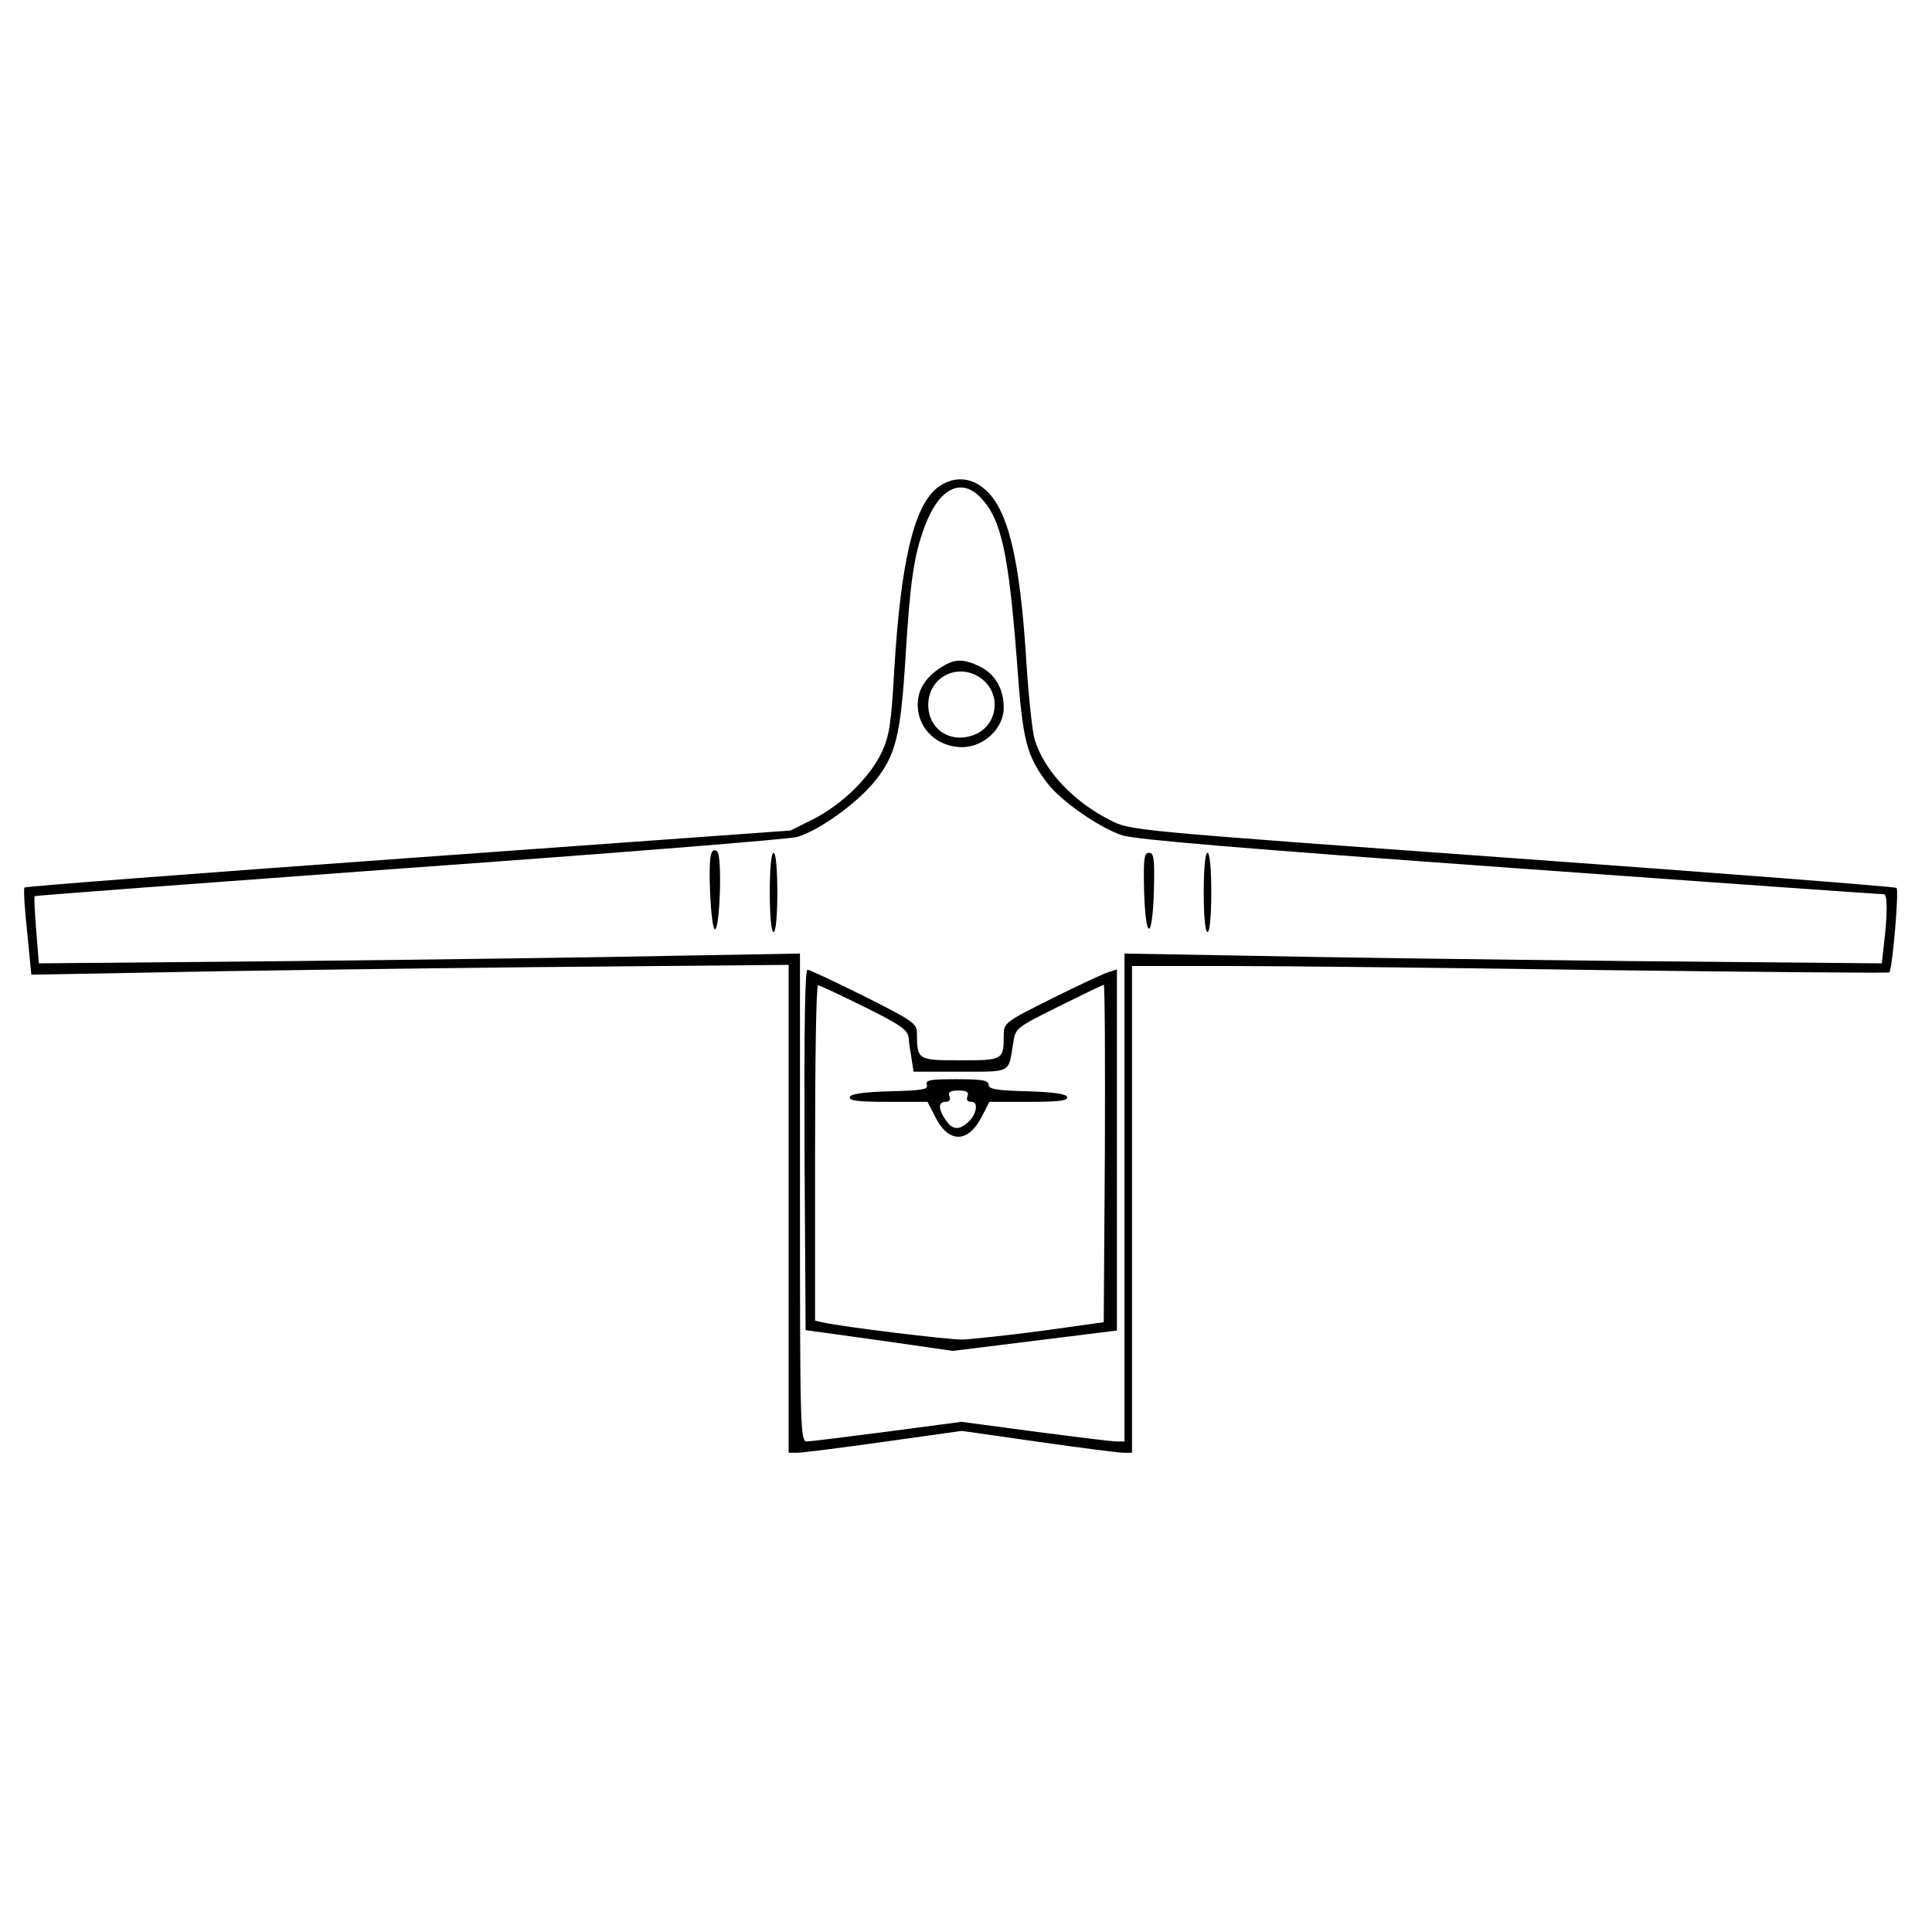 <?xml version="1.0" standalone="no"?>
<!DOCTYPE svg PUBLIC "-//W3C//DTD SVG 20010904//EN"
 "http://www.w3.org/TR/2001/REC-SVG-20010904/DTD/svg10.dtd">
<svg version="1.0" xmlns="http://www.w3.org/2000/svg"
 width="512pt" height="512pt" viewBox="0 0 512 512"
 preserveAspectRatio="xMidYMid meet">

<g transform="translate(0,512) scale(0.1,-0.1)"
fill="#000000" stroke="none">
<path d="M2481 3825 c-60 -51 -94 -198 -111 -478 -8 -144 -13 -177 -33 -220
-31 -66 -105 -139 -182 -178 l-60 -30 -1013 -73 c-556 -40 -1014 -75 -1017
-78 -3 -2 0 -55 7 -118 l11 -113 331 6 c182 4 634 10 1004 14 l672 6 0 -646 0
-647 23 0 c12 0 115 13 229 29 l207 29 203 -29 c112 -16 213 -29 226 -29 l22
0 0 645 0 645 258 0 c141 0 592 -5 1001 -11 409 -5 745 -8 748 -6 8 9 26 217
19 224 -3 3 -462 39 -1019 79 -1009 73 -1012 73 -1064 100 -98 49 -176 132
-201 214 -6 19 -16 112 -22 205 -17 277 -49 408 -112 460 -39 33 -87 33 -127
0z m119 -25 c54 -57 73 -148 95 -433 15 -211 25 -249 81 -323 37 -48 138 -118
199 -138 36 -11 320 -35 1030 -86 539 -39 983 -70 988 -70 9 0 9 -57 0 -129
l-6 -54 -666 6 c-366 4 -818 10 -1003 14 l-338 6 0 -646 0 -647 -21 0 c-12 0
-109 12 -216 26 l-195 26 -197 -26 c-108 -14 -204 -26 -213 -26 -17 0 -18 37
-18 647 l0 646 -337 -6 c-186 -4 -640 -10 -1009 -14 l-671 -6 -7 87 c-4 49 -6
89 -4 91 2 2 448 35 993 75 545 39 1007 76 1028 82 59 18 156 88 204 146 57
70 70 122 83 335 12 196 22 266 51 343 38 101 97 130 149 74z"/>
<path d="M2505 3358 c-40 -22 -65 -52 -71 -85 -13 -71 41 -133 116 -133 57 0
110 50 110 104 0 51 -23 90 -64 110 -39 19 -63 20 -91 4z m98 -38 c54 -43 39
-128 -26 -149 -61 -21 -117 18 -117 81 0 76 83 115 143 68z"/>
<path d="M1885 2858 c-10 -25 -1 -203 10 -201 13 4 19 193 6 206 -7 7 -12 5
-16 -5z"/>
<path d="M2040 2755 c0 -63 4 -105 10 -105 6 0 10 42 10 105 0 63 -4 105 -10
105 -6 0 -10 -42 -10 -105z"/>
<path d="M3032 2758 c4 -133 22 -132 26 2 2 85 0 100 -13 100 -13 0 -15 -15
-13 -102z"/>
<path d="M3190 2755 c0 -63 4 -105 10 -105 6 0 10 42 10 105 0 63 -4 105 -10
105 -6 0 -10 -42 -10 -105z"/>
<path d="M2132 2073 l3 -478 195 -27 195 -28 218 27 217 27 0 479 0 478 -22
-7 c-13 -4 -80 -35 -150 -70 -126 -63 -128 -65 -128 -98 0 -65 -2 -66 -115
-66 -113 0 -115 1 -115 72 0 26 -11 33 -140 98 -77 38 -144 70 -150 70 -7 0
-9 -157 -8 -477z m158 379 c97 -48 115 -61 118 -82 1 -14 5 -40 8 -57 l5 -33
124 0 c137 0 127 -5 140 75 6 41 7 41 121 98 63 31 116 57 119 57 3 0 4 -201
3 -447 l-3 -447 -165 -23 c-91 -12 -185 -22 -210 -23 -40 0 -312 33 -367 45
l-23 5 0 445 c0 245 3 445 8 444 4 0 59 -26 122 -57z"/>
<path d="M2456 2245 c5 -12 -12 -15 -97 -17 -71 -2 -104 -7 -107 -15 -3 -10
22 -13 101 -13 l105 0 19 -37 c36 -74 89 -74 126 0 l19 37 105 0 c79 0 104 3
101 13 -3 8 -36 13 -106 15 -82 2 -102 6 -102 17 0 12 -17 15 -85 15 -70 0
-83 -2 -79 -15z m108 -30 c-4 -10 0 -15 11 -15 20 0 12 -38 -13 -57 -23 -19
-39 -16 -56 9 -20 29 -20 48 0 48 10 0 14 6 10 15 -4 11 2 15 24 15 22 0 28
-4 24 -15z"/>
</g>
</svg>
